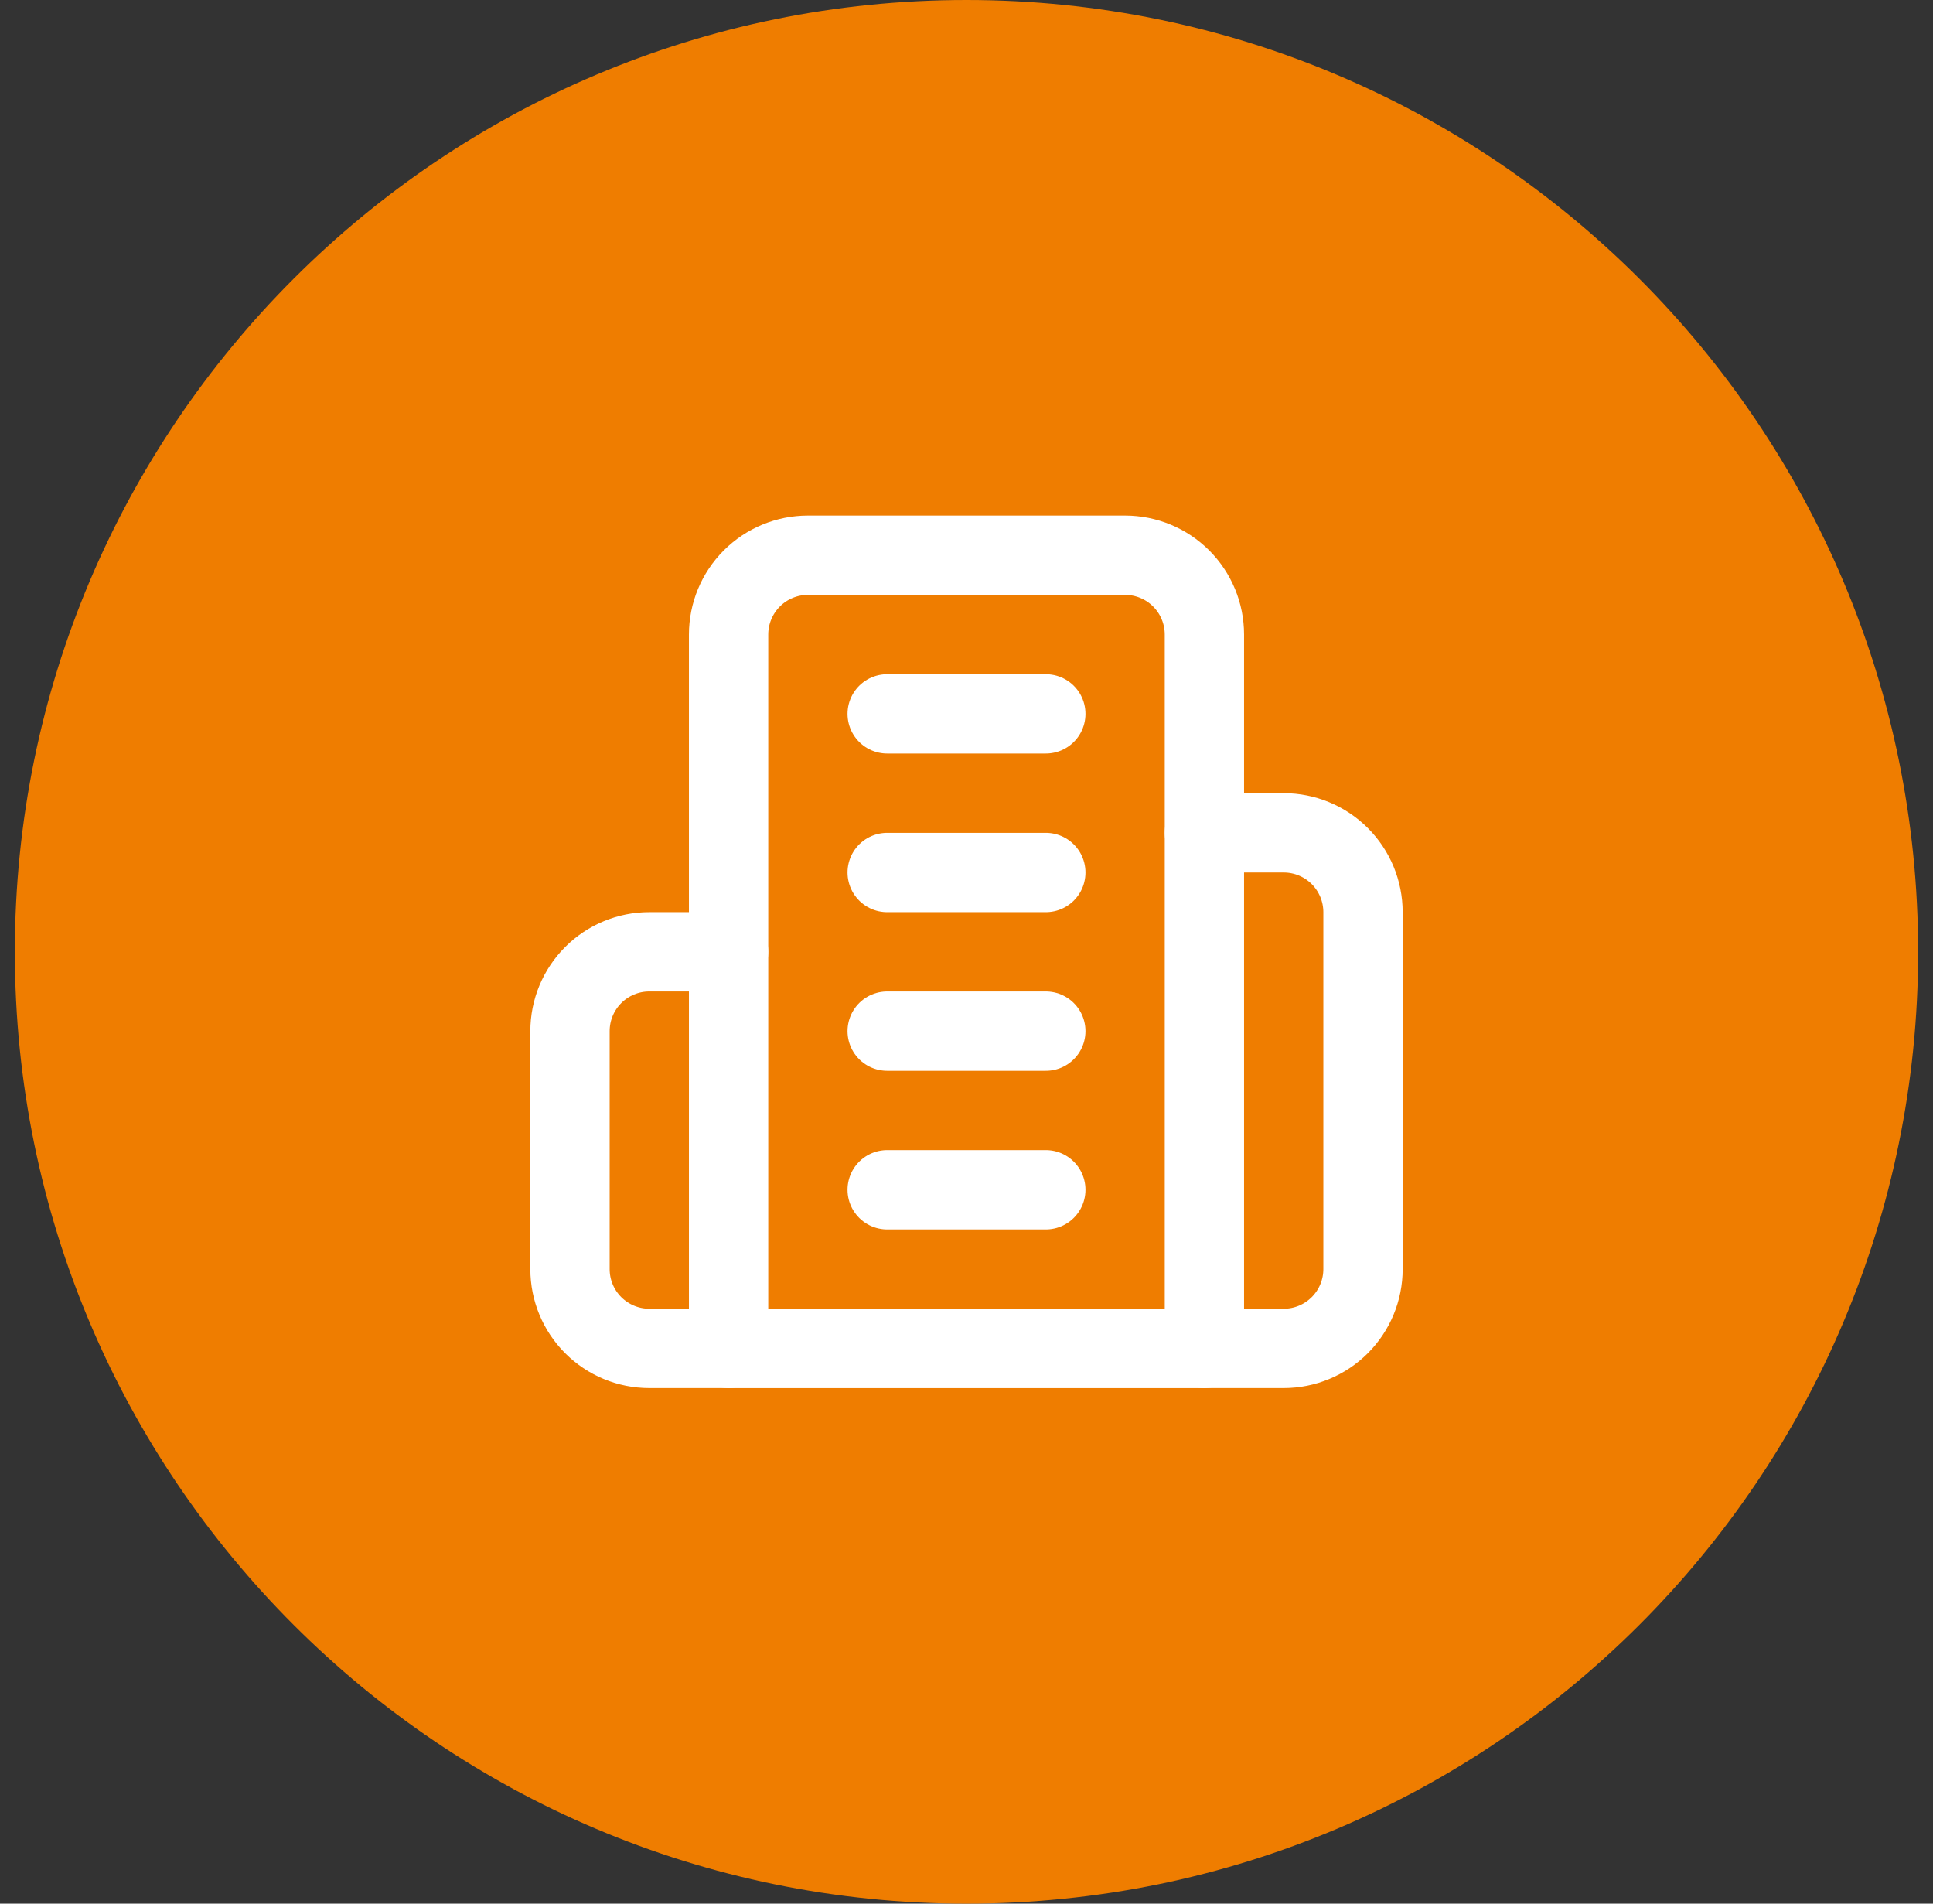 <svg width="65" height="64" viewBox="0 0 65 64" fill="none" xmlns="http://www.w3.org/2000/svg">
<rect x="0" y="0" width="65" height="64" fill="#333333" stroke="none"/>
<path d="M0.5 32C0.5 14.327 14.827 0 32.5 0C50.173 0 64.5 14.327 64.5 32C64.5 49.673 50.173 64 32.5 64C14.827 64 0.5 49.673 0.5 32Z" fill="#EF7D00"/>
<path d="M24.5 45.334V21.334C24.5 20.626 24.781 19.948 25.281 19.448C25.781 18.948 26.459 18.667 27.167 18.667H37.833C38.541 18.667 39.219 18.948 39.719 19.448C40.219 19.948 40.5 20.626 40.5 21.334V45.334H24.5Z" stroke="white" stroke-width="2.667" stroke-linecap="round" stroke-linejoin="round"/>
<path d="M24.5 32H21.833C21.126 32 20.448 32.281 19.948 32.781C19.448 33.281 19.167 33.959 19.167 34.667V42.667C19.167 43.374 19.448 44.052 19.948 44.552C20.448 45.052 21.126 45.333 21.833 45.333H24.5" stroke="white" stroke-width="2.667" stroke-linecap="round" stroke-linejoin="round"/>
<path d="M40.5 28H43.167C43.874 28 44.552 28.281 45.052 28.781C45.552 29.281 45.833 29.959 45.833 30.667V42.667C45.833 43.374 45.552 44.052 45.052 44.552C44.552 45.052 43.874 45.333 43.167 45.333H40.5" stroke="white" stroke-width="2.667" stroke-linecap="round" stroke-linejoin="round"/>
<path d="M29.833 24H35.167" stroke="white" stroke-width="2.667" stroke-linecap="round" stroke-linejoin="round"/>
<path d="M29.833 29.333H35.167" stroke="white" stroke-width="2.667" stroke-linecap="round" stroke-linejoin="round"/>
<path d="M29.833 34.667H35.167" stroke="white" stroke-width="2.667" stroke-linecap="round" stroke-linejoin="round"/>
<path d="M29.833 40H35.167" stroke="white" stroke-width="2.667" stroke-linecap="round" stroke-linejoin="round"/>
</svg>
